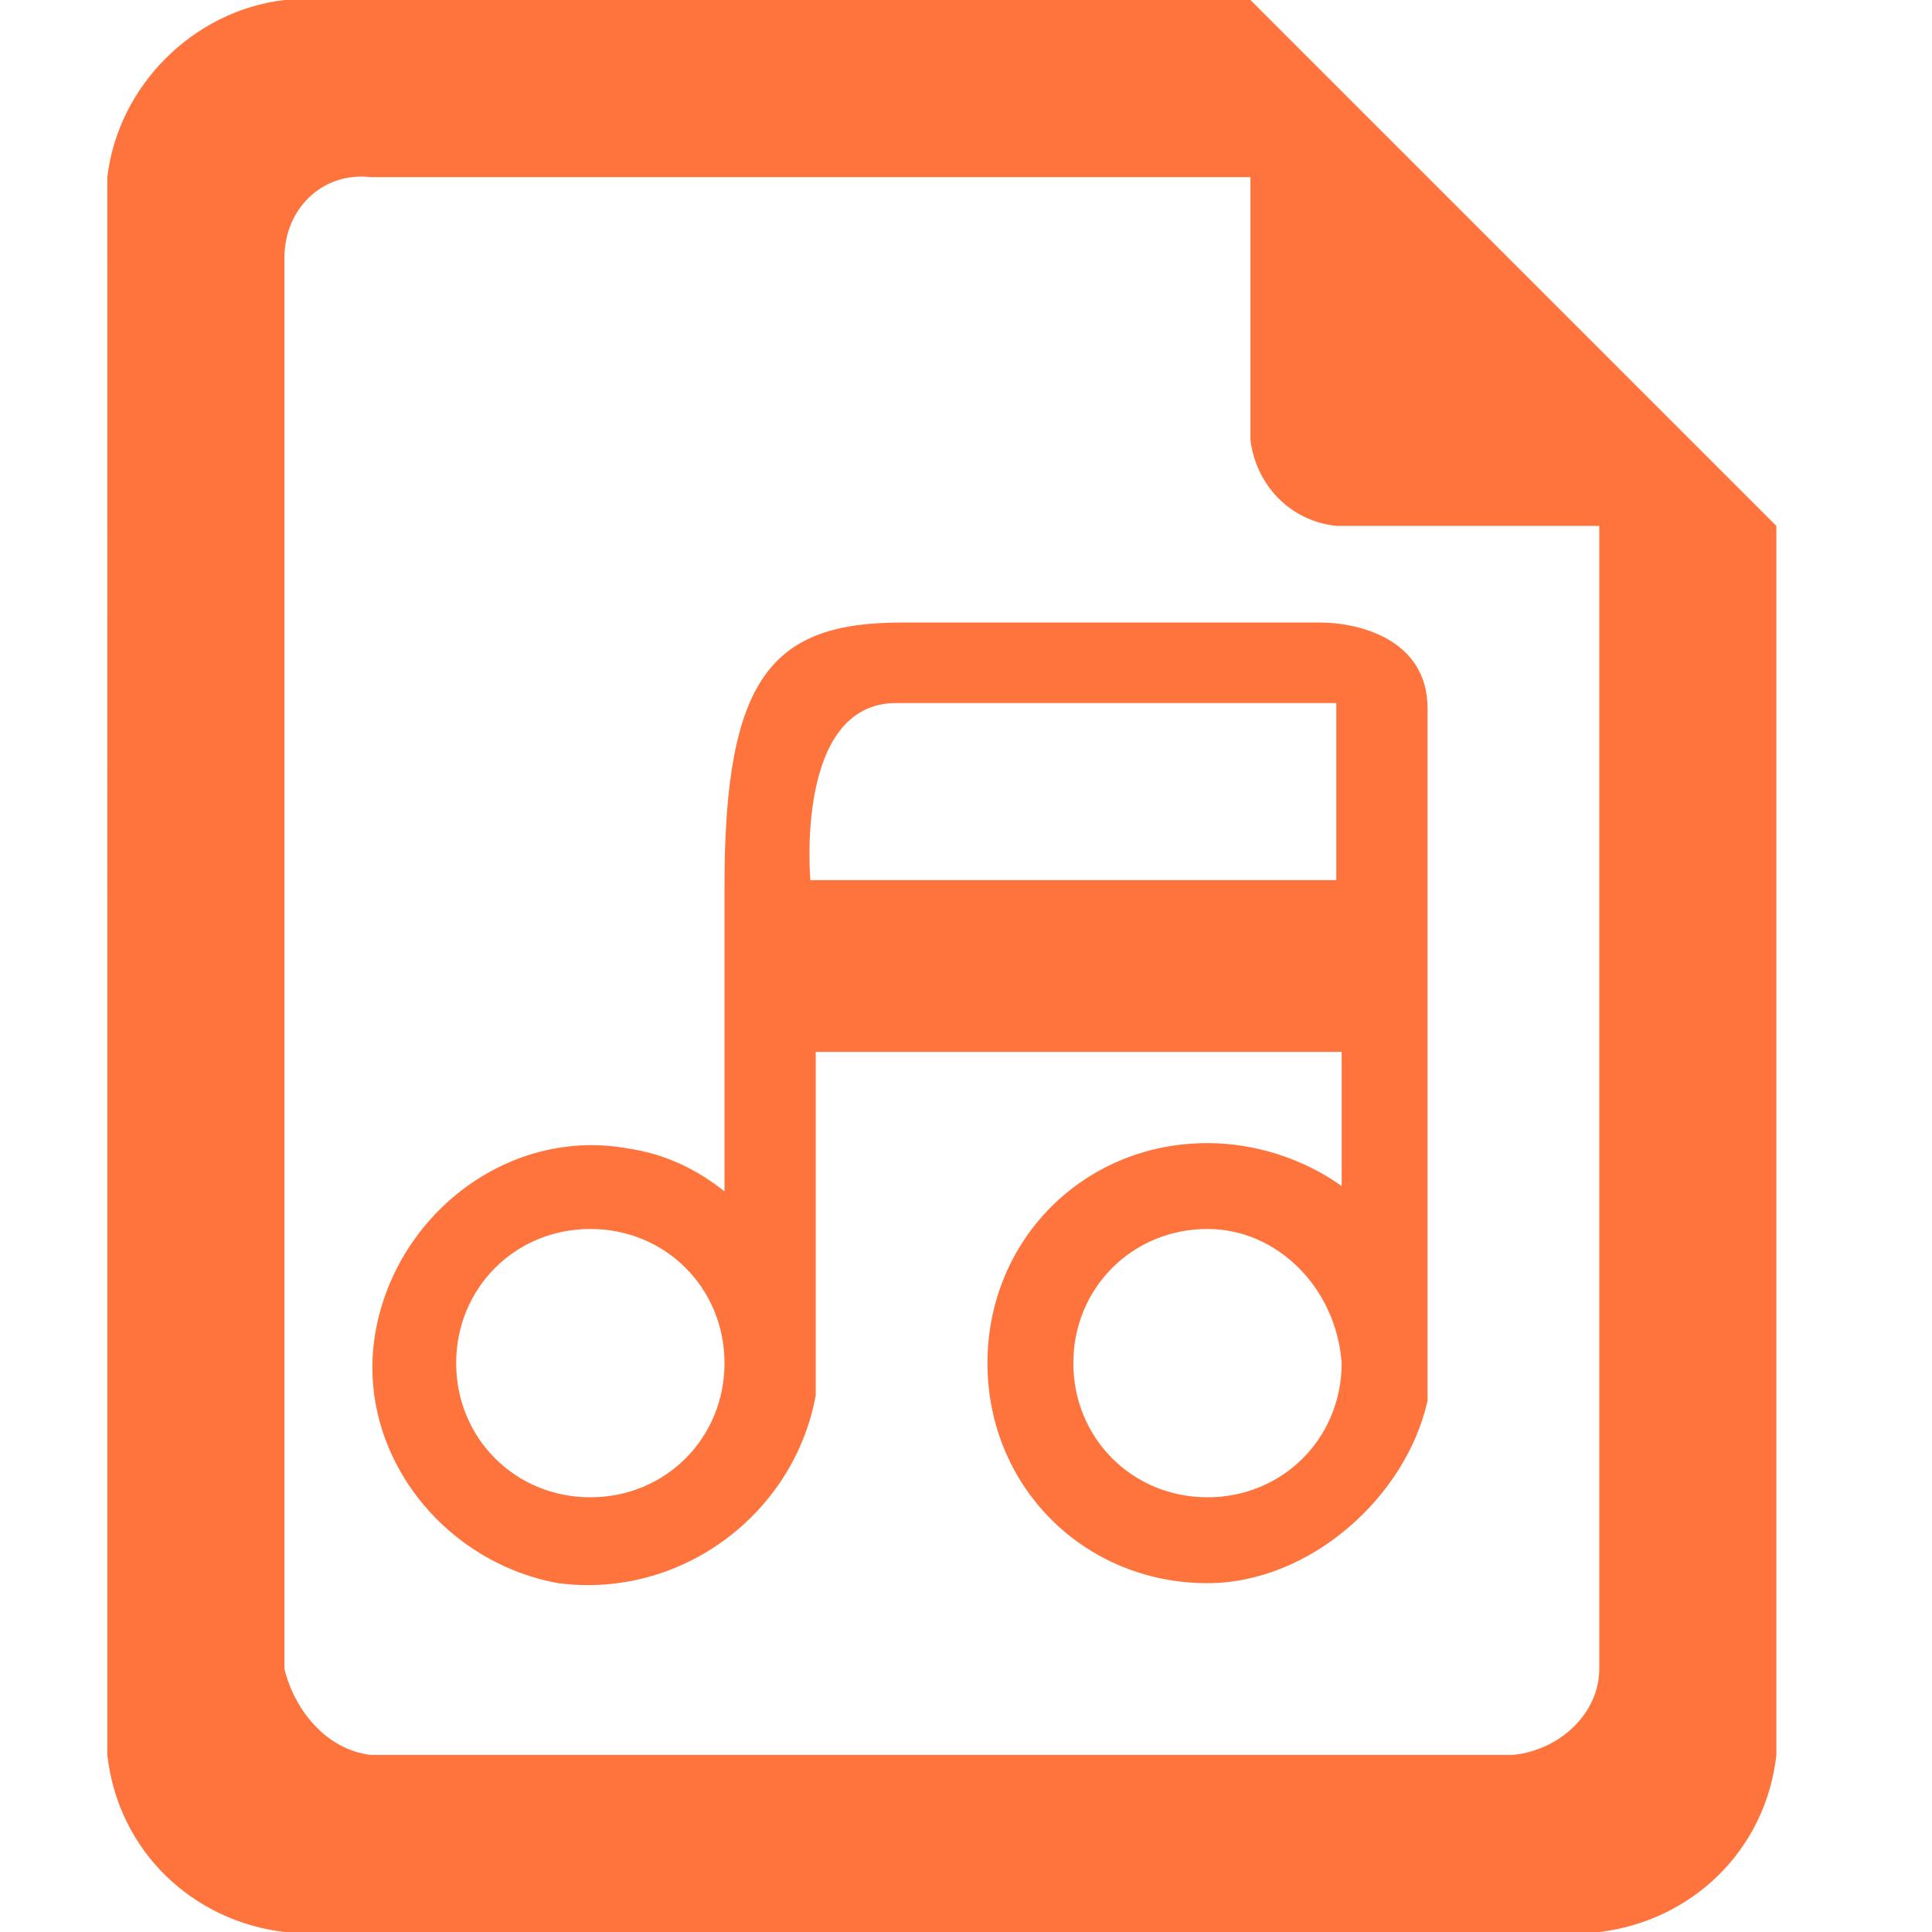 <svg t="1707203816225" class="icon" viewBox="0 0 1024 1024" version="1.1" xmlns="http://www.w3.org/2000/svg" p-id="6037" width="200" height="200"><path d="M847.644 1024H150.756c-48.356-5.689-88.178-42.667-93.867-93.867V93.867C62.578 45.511 102.4 5.689 150.756 0h512l278.756 278.756v651.378c-5.689 51.2-45.511 88.178-93.867 93.867z m0-745.244h-139.378c-25.6-2.844-42.667-22.756-45.511-45.511V93.867H196.267c-25.6-2.844-45.511 17.067-45.511 42.667v748.089c5.689 22.756 22.756 42.667 45.511 45.511h605.867c25.6-2.844 45.511-22.756 45.511-45.511V278.756z m-207.644 560.356c-65.422 0-116.622-51.2-116.622-116.622s51.2-116.622 116.622-116.622c25.6 0 51.2 8.533 71.111 22.756v-71.111h-278.756V739.556c-11.378 62.578-71.111 108.089-136.533 99.556-62.578-11.378-108.089-71.111-96.711-133.689 11.378-62.578 71.111-108.089 133.689-96.711 19.911 2.844 36.978 11.378 51.2 22.756v-162.133c0-110.933 25.6-139.378 93.867-139.378h221.867c19.911 0 56.889 8.533 56.889 45.511v366.933c-11.378 51.2-62.578 96.711-116.622 96.711zM312.889 651.378c-39.822 0-71.111 31.289-71.111 71.111s31.289 71.111 71.111 71.111 71.111-31.289 71.111-71.111-31.289-71.111-71.111-71.111z m395.378-278.756h-233.244c-54.044 0-45.511 93.867-45.511 93.867h278.756v-93.867z m-68.267 278.756c-39.822 0-71.111 31.289-71.111 71.111s31.289 71.111 71.111 71.111 71.111-31.289 71.111-71.111c-2.844-39.822-34.133-71.111-71.111-71.111z" fill="#FF733C" p-id="6038"></path></svg>
